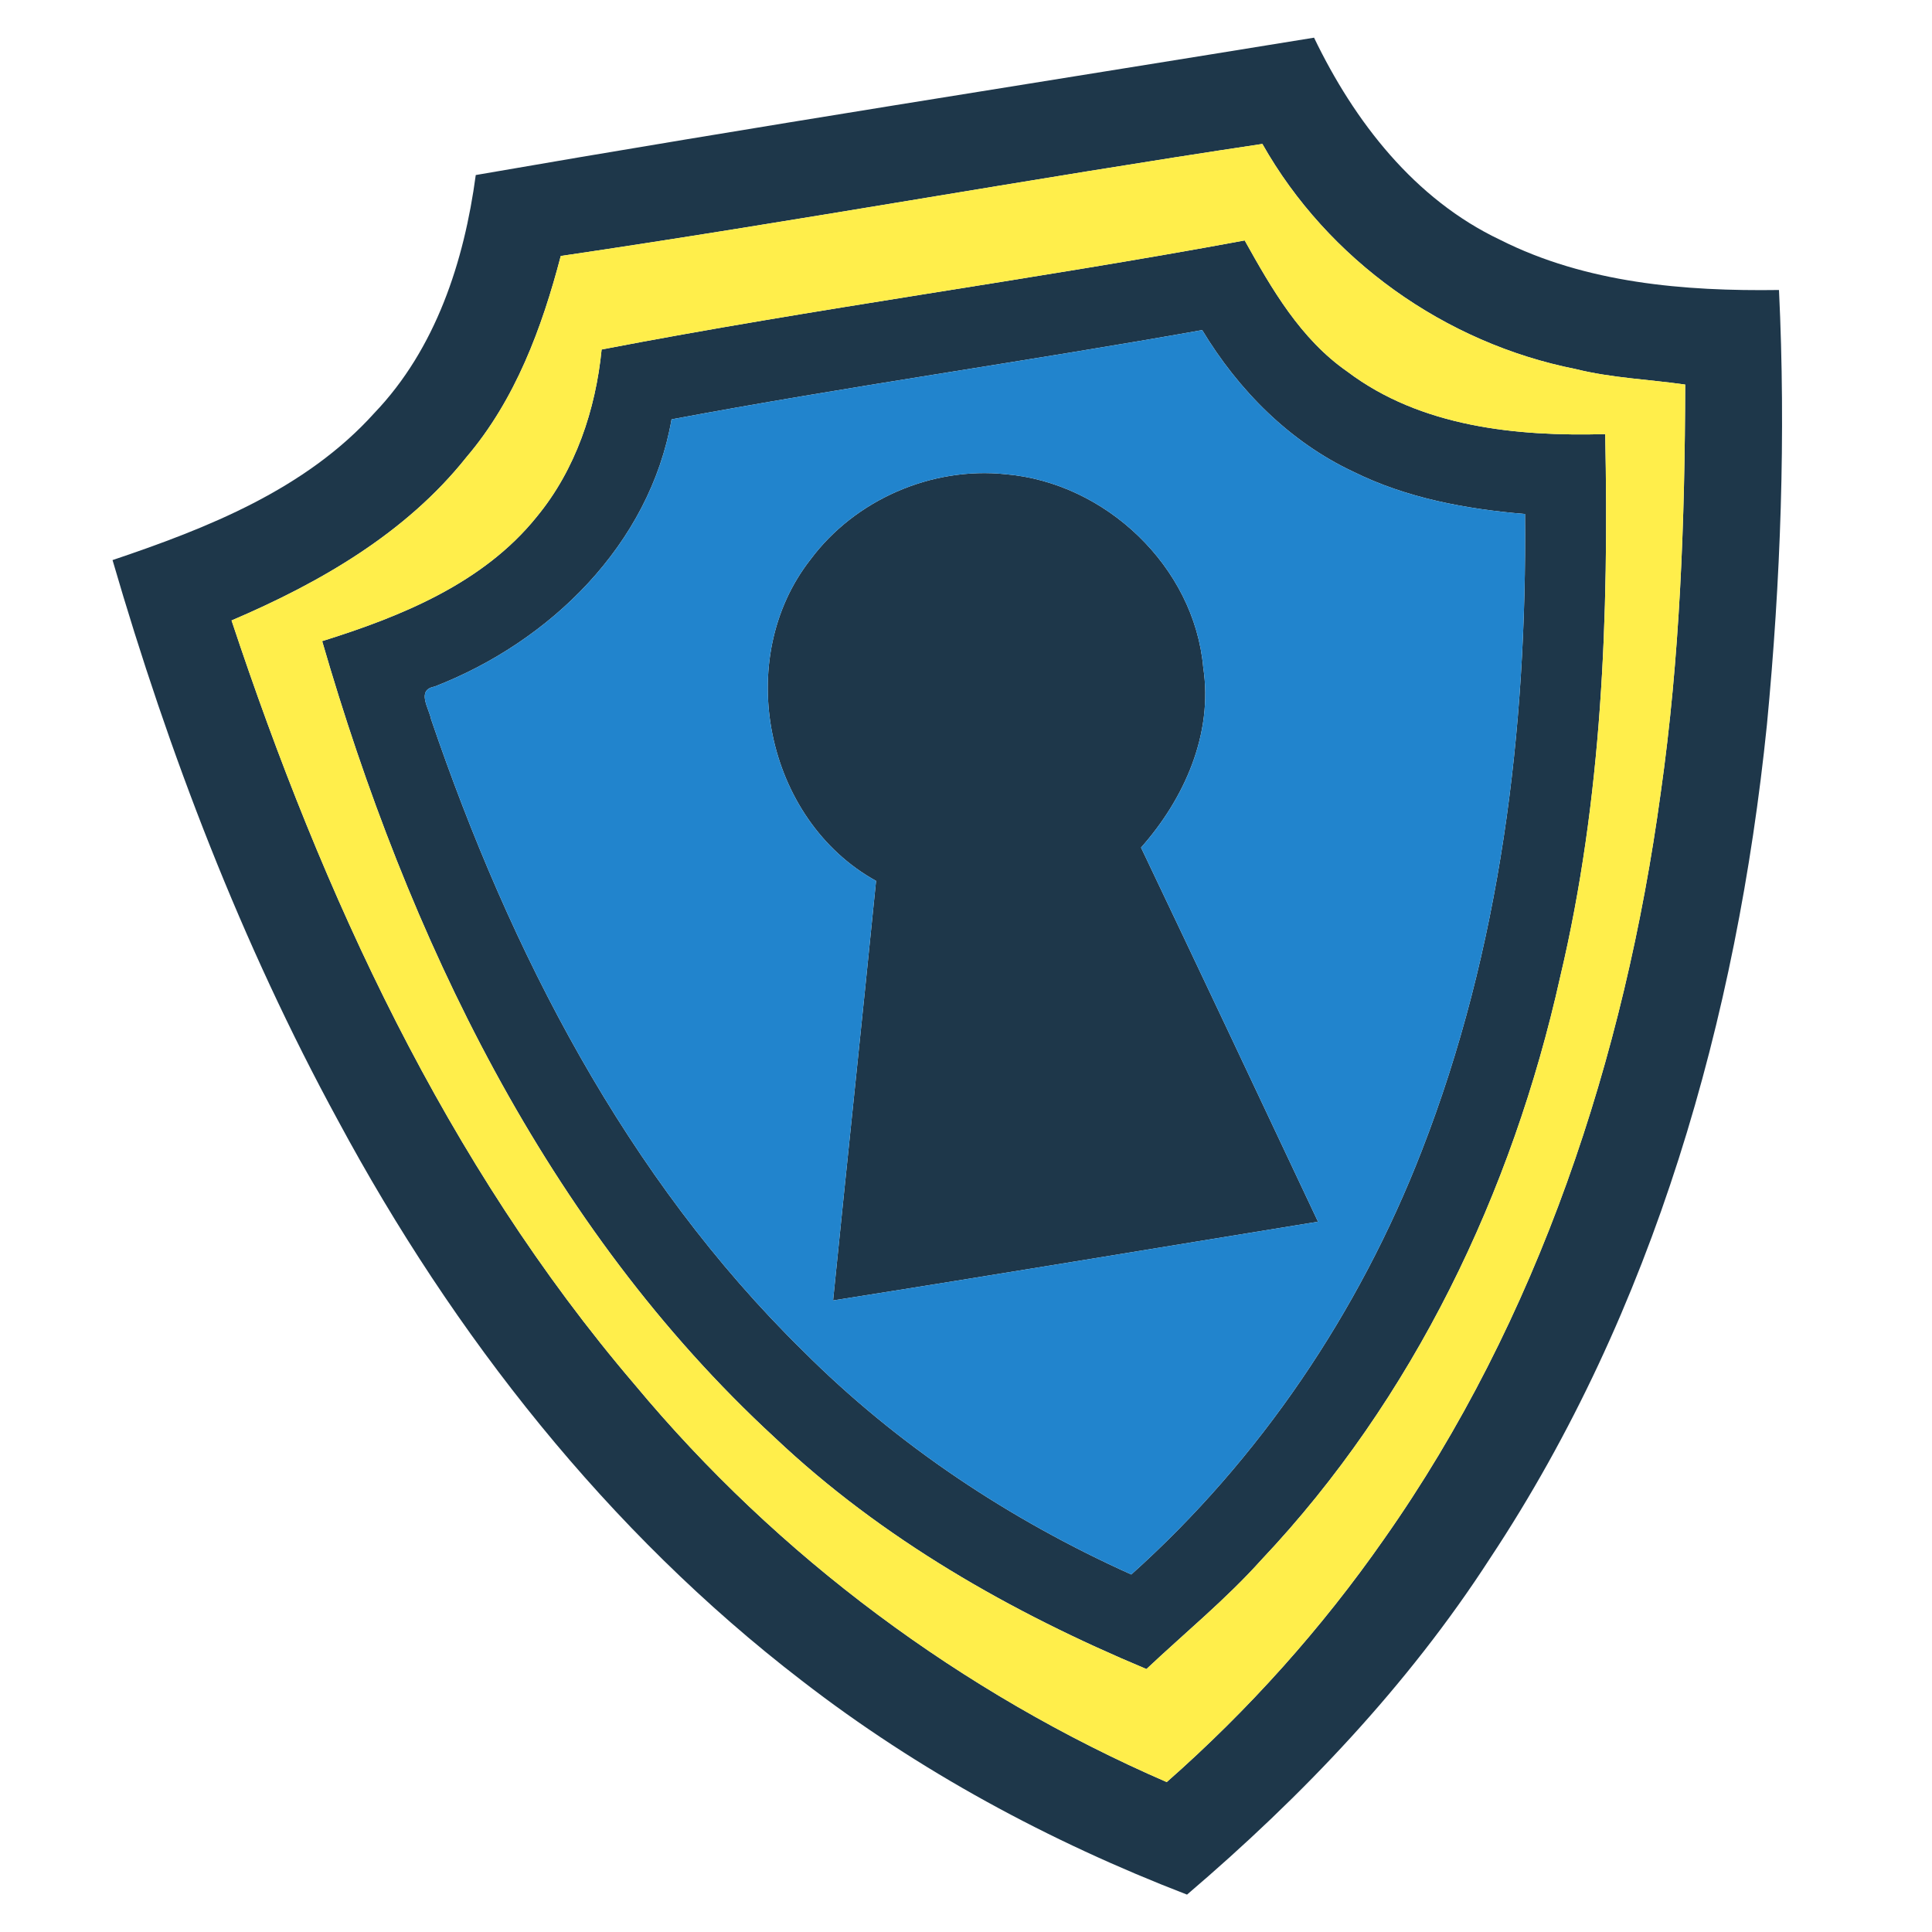 <?xml version="1.0" encoding="UTF-8" standalone="no"?>
<svg
   width="200pt"
   height="200pt"
   viewBox="0 0 200 200"
   version="1.1"
   id="svg5"
   sodipodi:docname="safetydeposit-icon.svg"
   inkscape:version="1.3.2 (091e20e, 2023-11-25, custom)"
   xmlns:inkscape="http://www.inkscape.org/namespaces/inkscape"
   xmlns:sodipodi="http://sodipodi.sourceforge.net/DTD/sodipodi-0.dtd"
   xmlns="http://www.w3.org/2000/svg"
   xmlns:svg="http://www.w3.org/2000/svg">
  <defs
     id="defs5" />
  <sodipodi:namedview
     id="namedview5"
     pagecolor="#ffffff"
     bordercolor="#000000"
     borderopacity="0.25"
     inkscape:showpageshadow="2"
     inkscape:pageopacity="0.0"
     inkscape:pagecheckerboard="0"
     inkscape:deskcolor="#d1d1d1"
     inkscape:document-units="pt"
     inkscape:zoom="1.98375"
     inkscape:cx="133.08129"
     inkscape:cy="133.33333"
     inkscape:window-width="1360"
     inkscape:window-height="705"
     inkscape:window-x="-8"
     inkscape:window-y="-8"
     inkscape:window-maximized="1"
     inkscape:current-layer="svg5" />
  <g
     id="#000000ff"
     style="display:inline;fill:#1e374a;fill-opacity:1">
    <path
       fill="#000000"
       opacity="1"
       d="M 49.25,18.12 C 78.13,13.11 107.1,8.61 136.03,3.9 c 4.17,8.67 10.4,16.73 19.27,20.93 8.88,4.48 19.07,5.33 28.86,5.19 0.72,15.01 0.18,30.07 -1.25,45.02 -3.11,30.33 -11.68,60.65 -28.65,86.26 -8.53,13.2 -19.46,24.66 -31.38,34.83 C 108.64,190.64 95.07,183.33 82.99,173.97 62.91,158.55 46.95,138.23 35,116.01 25,97.66 17.48,78.03 11.65,57.98 21.5,54.66 31.64,50.66 38.76,42.75 45.12,36.1 48.05,27.06 49.25,18.12 m 8.8,8.38 c -1.95,7.45 -4.7,14.88 -9.76,20.82 -6.27,7.89 -15.19,13.01 -24.32,16.91 9.42,28.39 22.18,56.22 41.75,79.12 14.79,17.78 33.85,31.93 55.06,41.13 8.46,-7.45 16.04,-15.9 22.49,-25.15 16.02,-22.75 24.91,-49.88 28.65,-77.28 1.99,-13.99 2.5,-28.12 2.53,-42.24 -3.79,-0.54 -7.63,-0.68 -11.36,-1.61 -13.5,-2.68 -25.62,-11.29 -32.41,-23.3 -24.24,3.63 -48.38,8.03 -72.63,11.6 z"
       id="path1"
       style="fill:#1e374a;fill-opacity:1" />
    <path
       fill="#000000"
       opacity="1"
       d="m 62.28,36.18 c 22.1,-4.26 44.45,-7.19 66.57,-11.29 2.81,5.04 5.79,10.22 10.63,13.58 7.59,5.73 17.48,6.72 26.69,6.47 0.39,18.82 -0.3,37.8 -4.66,56.19 -4.96,22.29 -15.18,43.67 -30.94,60.35 -3.66,4.08 -7.91,7.55 -11.89,11.3 C 104.67,166.92 91.27,159.3 80.19,148.81 56.5,126.97 42.2,96.91 33.35,66.37 c 8.19,-2.56 16.68,-6 22.21,-12.87 4.03,-4.88 6.1,-11.09 6.72,-17.32 m 7.24,7.23 c -2.26,12.96 -12.6,23.04 -24.55,27.67 -1.9,0.35 -0.55,2.26 -0.35,3.36 8.2,24.07 20.19,47.46 38.52,65.42 9.75,9.76 21.41,17.48 33.97,23.13 13.32,-11.94 23.59,-27.17 30.06,-43.84 8.16,-20.92 10.91,-43.6 10.7,-65.94 -6.1,-0.51 -12.26,-1.64 -17.78,-4.38 -6.61,-3.1 -11.9,-8.46 -15.64,-14.66 -18.28,3.26 -36.68,5.82 -54.93,9.24 z"
       id="path2"
       style="fill:#1e374a;fill-opacity:1" />
    <path
       fill="#000000"
       opacity="1"
       d="m 83.91,57.91 c 4.6,-6.18 12.52,-9.62 20.18,-8.82 10.35,0.87 19.54,9.56 20.47,20.01 1.04,6.87 -1.96,13.58 -6.44,18.64 6.14,12.89 12.24,25.81 18.32,38.73 -16.73,2.72 -33.45,5.51 -50.2,8.15 1.46,-14.48 3,-28.95 4.45,-43.43 C 79.22,84.86 75.83,68.2 83.91,57.91 Z"
       id="path3"
       style="fill:#1e374a;fill-opacity:1" />
  </g>
  <g
     id="#ffee4bff"
     style="display:inline">
    <path
       fill="#ffee4b"
       opacity="1"
       d="m 58.05,26.5 c 24.25,-3.57 48.39,-7.97 72.63,-11.6 6.79,12.01 18.91,20.62 32.41,23.3 3.73,0.93 7.57,1.07 11.36,1.61 -0.03,14.12 -0.54,28.25 -2.53,42.24 -3.74,27.4 -12.63,54.53 -28.65,77.28 -6.45,9.25 -14.03,17.7 -22.49,25.15 C 99.57,175.28 80.51,161.13 65.72,143.35 46.15,120.45 33.39,92.62 23.97,64.23 33.1,60.33 42.02,55.21 48.29,47.32 53.35,41.38 56.1,33.95 58.05,26.5 m 4.23,9.68 c -0.62,6.23 -2.69,12.44 -6.72,17.32 -5.53,6.87 -14.02,10.31 -22.21,12.87 8.85,30.54 23.15,60.6 46.84,82.44 11.08,10.49 24.48,18.11 38.49,23.97 3.98,-3.75 8.23,-7.22 11.89,-11.3 15.76,-16.68 25.98,-38.06 30.94,-60.35 4.36,-18.39 5.05,-37.37 4.66,-56.19 -9.21,0.25 -19.1,-0.74 -26.69,-6.47 -4.84,-3.36 -7.82,-8.54 -10.63,-13.58 -22.12,4.1 -44.47,7.03 -66.57,11.29 z"
       id="path4" />
  </g>
  <g
     id="#2184cdff"
     style="display:inline">
    <path
       fill="#2184cd"
       opacity="1"
       d="m 69.52,43.41 c 18.25,-3.42 36.65,-5.98 54.93,-9.24 3.74,6.2 9.03,11.56 15.64,14.66 5.52,2.74 11.68,3.87 17.78,4.38 0.21,22.34 -2.54,45.02 -10.7,65.94 -6.47,16.67 -16.74,31.9 -30.06,43.84 C 104.55,157.34 92.89,149.62 83.14,139.86 64.81,121.9 52.82,98.51 44.62,74.44 44.42,73.34 43.07,71.43 44.97,71.08 56.92,66.45 67.26,56.37 69.52,43.41 m 14.39,14.5 c -8.08,10.29 -4.69,26.95 6.78,33.28 -1.45,14.48 -2.99,28.95 -4.45,43.43 16.75,-2.64 33.47,-5.43 50.2,-8.15 -6.08,-12.92 -12.18,-25.84 -18.32,-38.73 4.48,-5.06 7.48,-11.77 6.44,-18.64 -0.93,-10.45 -10.12,-19.14 -20.47,-20.01 -7.66,-0.8 -15.58,2.64 -20.18,8.82 z"
       id="path5" />
  </g>
</svg>
